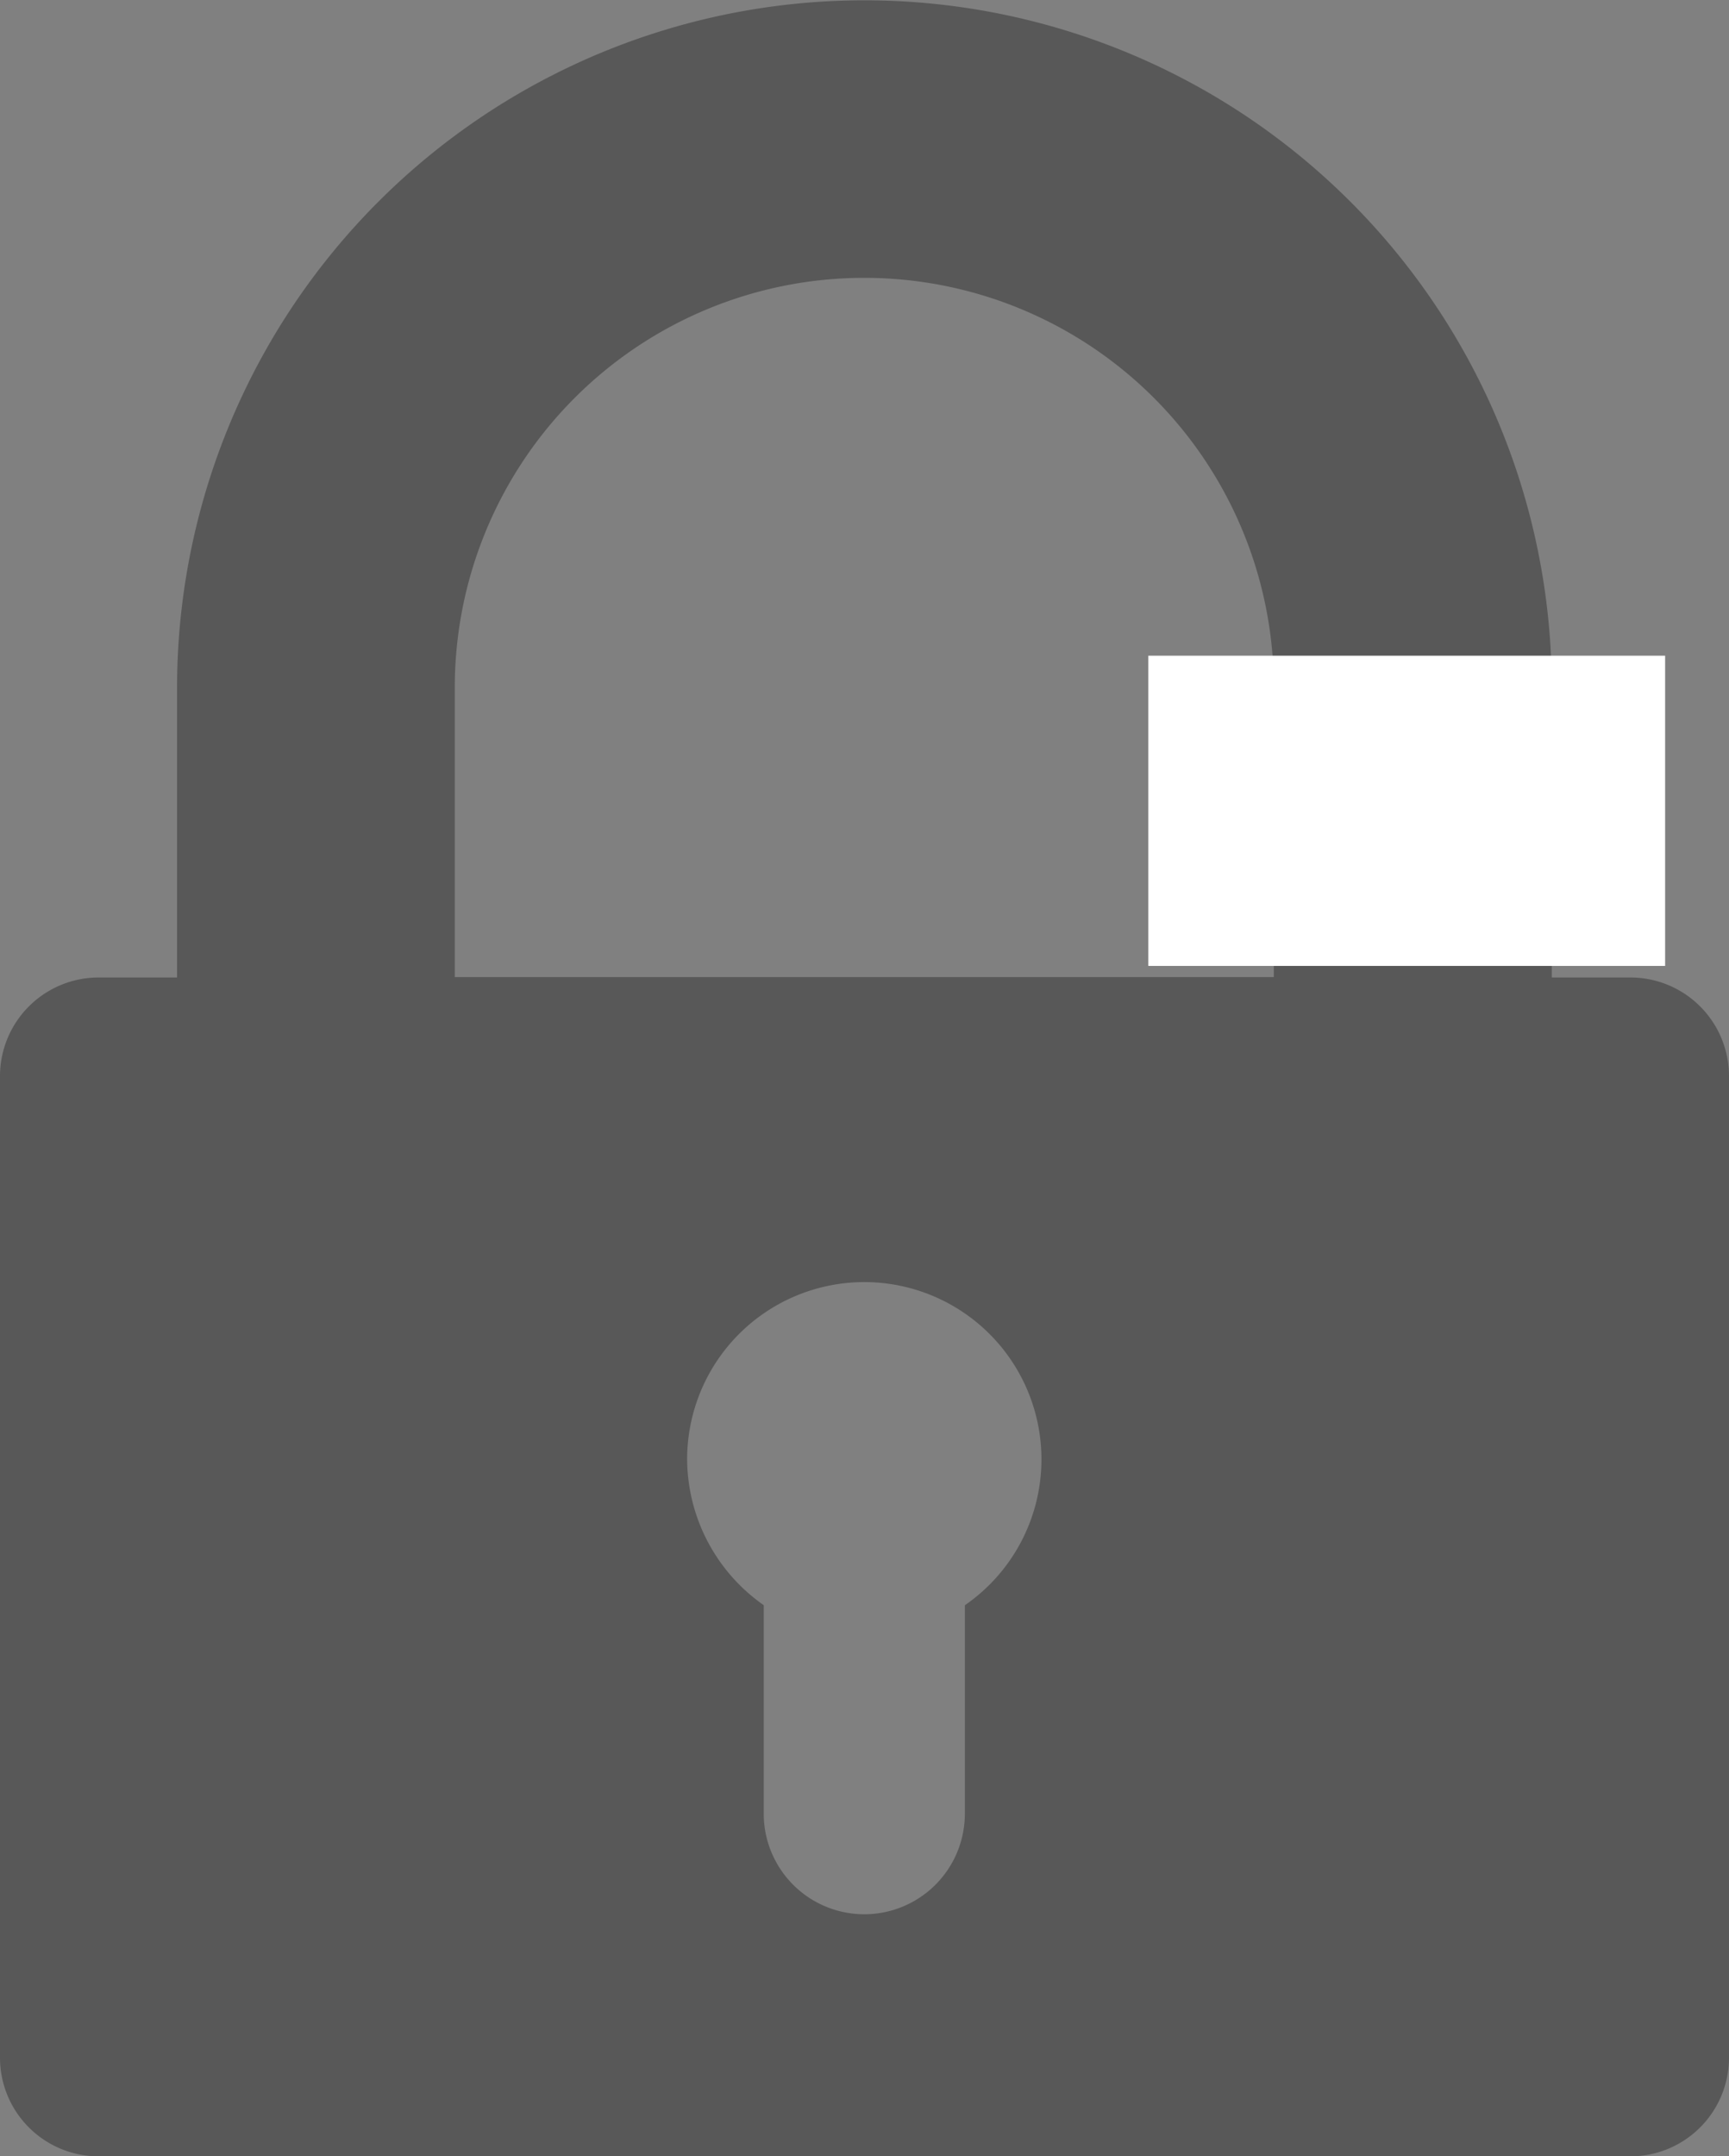 <svg xmlns="http://www.w3.org/2000/svg" width="16.728" height="20.852" viewBox="0 0 16.728 20.852"><rect x="0" y="0" width="16.728" height="20.852" fill="#808080" stroke="none"/><defs><style>.a{fill:#585858;}.b{fill:#fff;}</style></defs><g transform="translate(-1674.89 -785.659)"><g transform="translate(1674.89 785.659)"><path class="a" d="M29.678,14.453h-.765v-2.8a6.649,6.649,0,1,0-13.3,0v2.8H14.85a.954.954,0,0,0-.95.95v9.5a.954.954,0,0,0,.95.95H29.678a.954.954,0,0,0,.95-.95V15.4A.954.954,0,0,0,29.678,14.453ZM18.3,11.649a3.962,3.962,0,1,1,7.924,0v2.8H18.3Zm4.935,8.874v2.016a.973.973,0,0,1-1.946,0V20.523a1.733,1.733,0,0,1-.741-1.413,1.714,1.714,0,1,1,2.688,1.413Z" transform="translate(-13.9 -5)"/></g><rect class="b" width="5" height="3" transform="translate(1686 792)"/></g></svg>